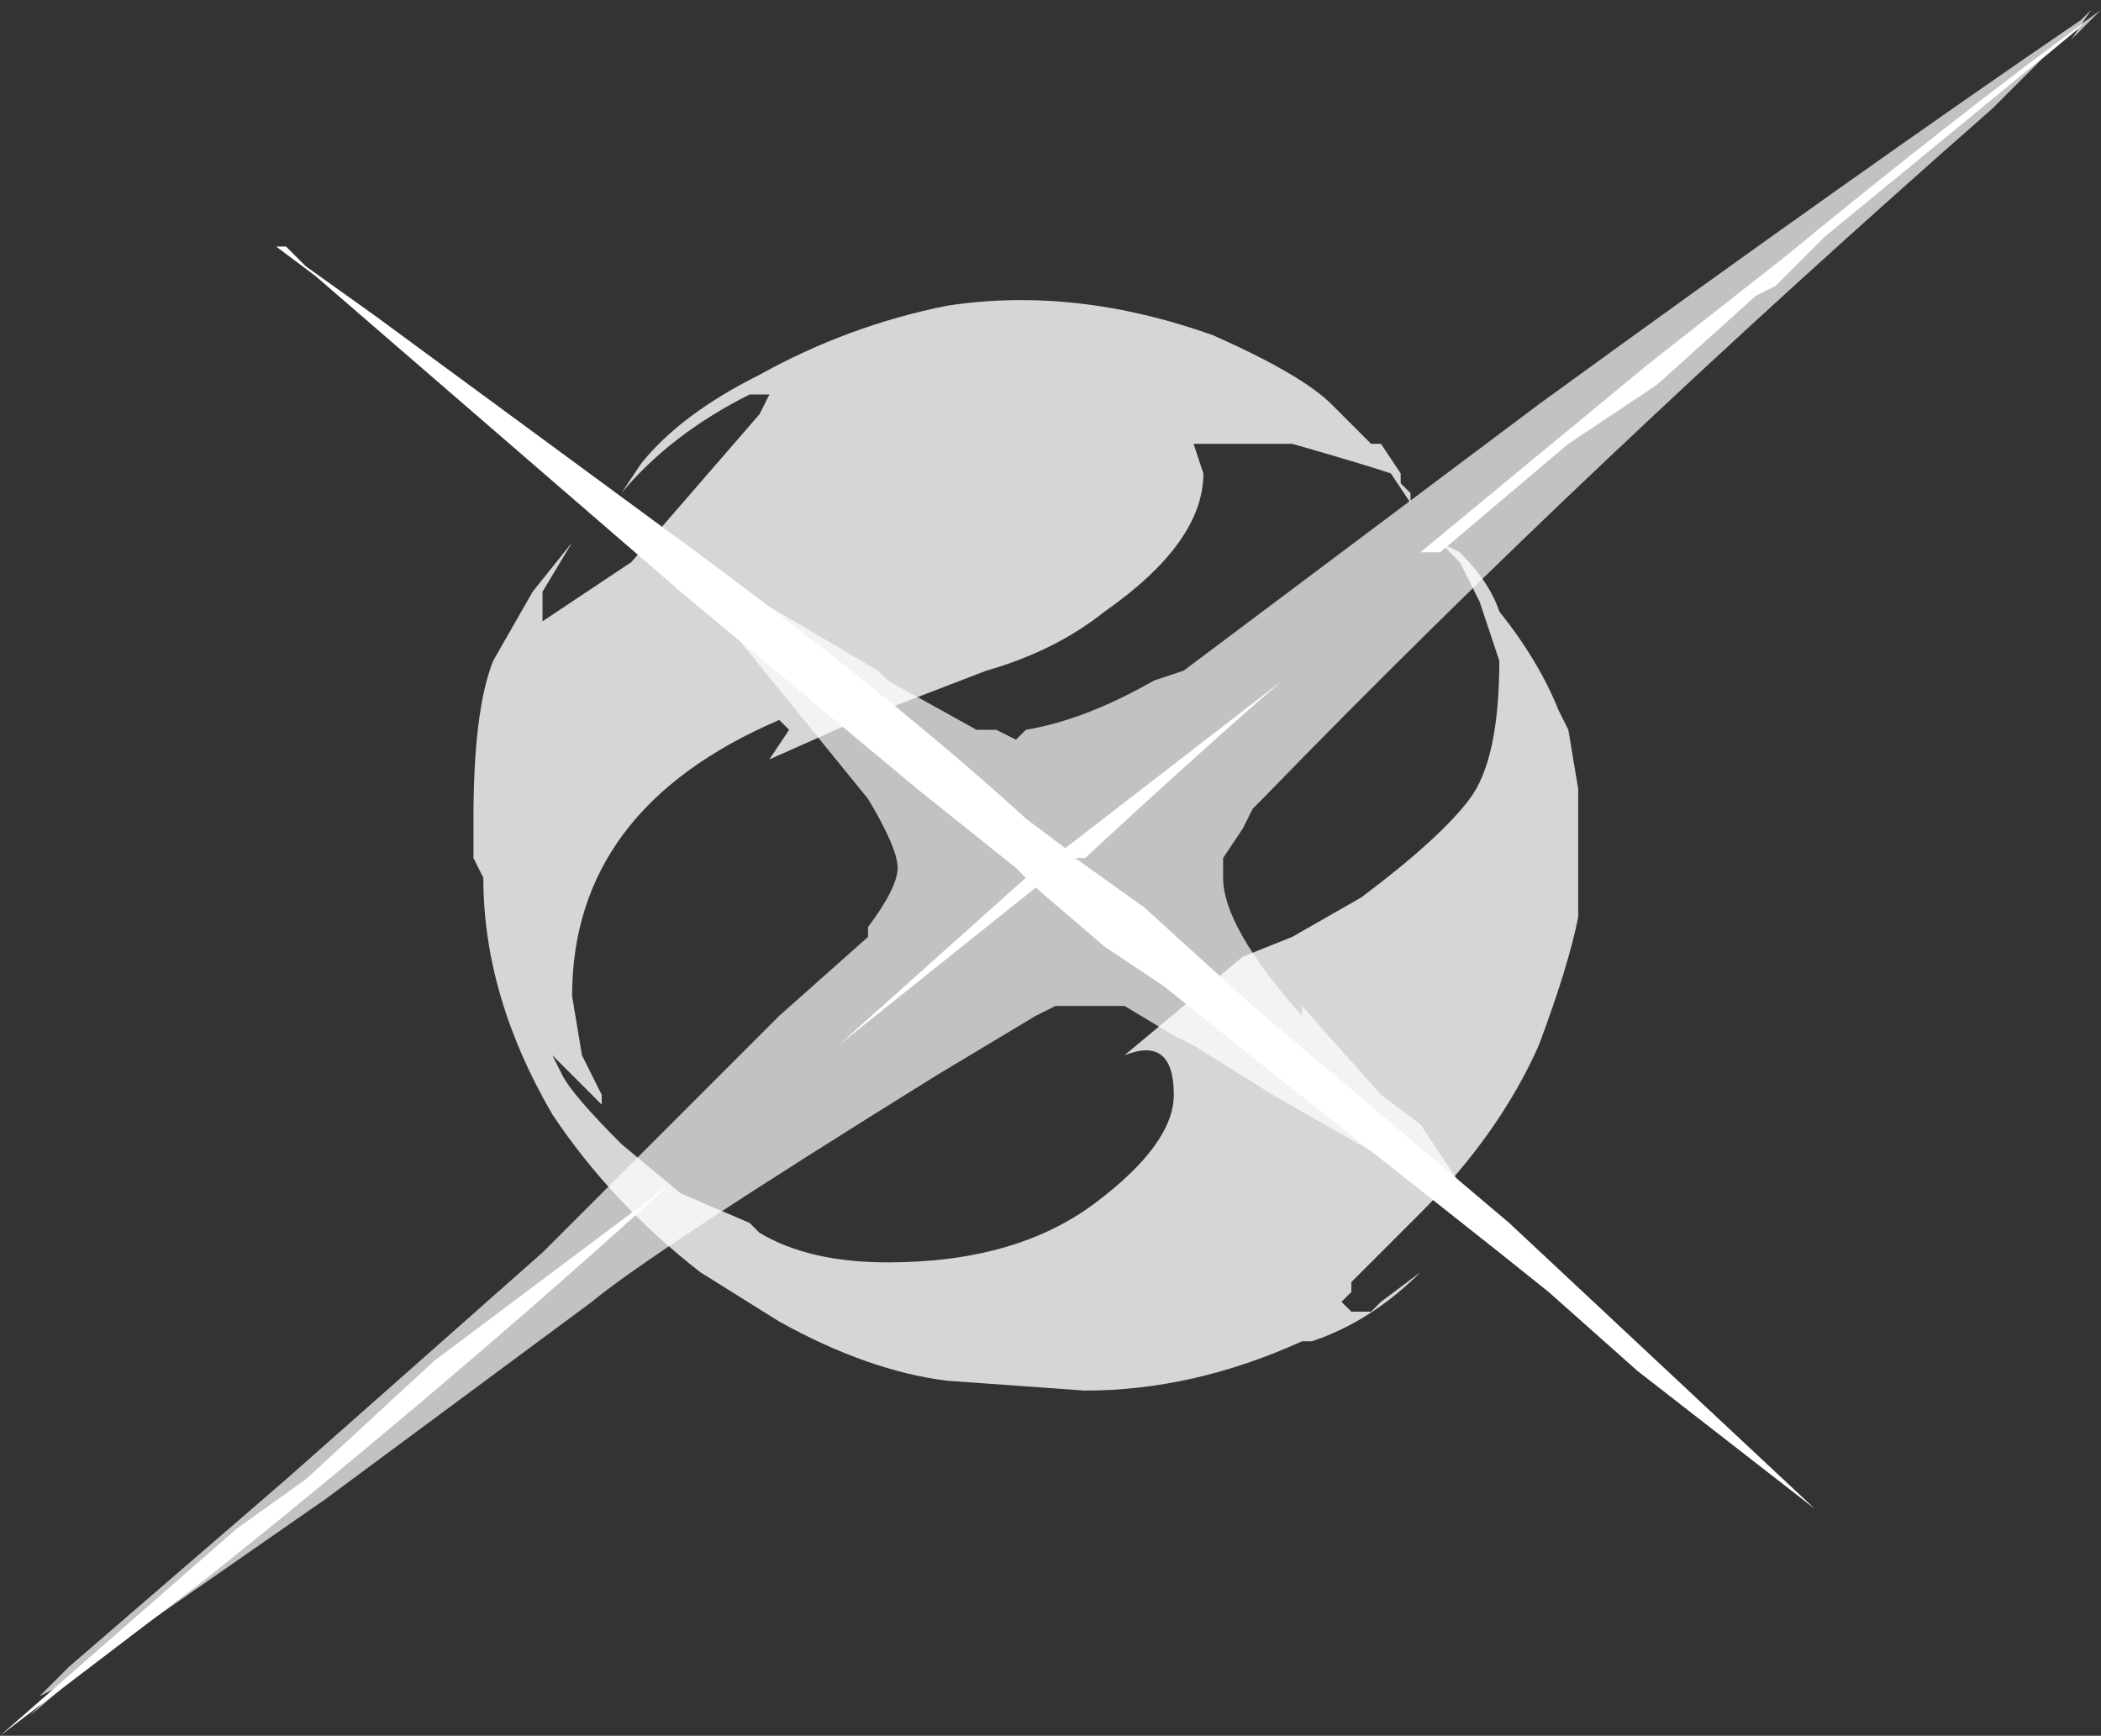 <?xml version="1.0" encoding="UTF-8" standalone="no"?>
<svg xmlns:ffdec="https://www.free-decompiler.com/flash" xmlns:xlink="http://www.w3.org/1999/xlink" ffdec:objectType="shape" height="8.8px" width="10.65px" xmlns="http://www.w3.org/2000/svg">
  <rect width="100%" height="100%" fill="#333333" stroke="none"/>
  <g transform="matrix(1.0, 0.0, 0.0, 1.0, 5.35, 4.35)">
    <path d="M1.5 -2.2 L1.6 -2.1 1.65 -2.1 1.75 -1.95 1.75 -1.9 1.8 -1.85 1.8 -1.8 1.7 -1.95 Q1.55 -2.0 1.2 -2.1 L0.7 -2.1 0.75 -1.95 Q0.75 -1.6 0.25 -1.25 0.0 -1.05 -0.35 -0.95 L-1.0 -0.7 -1.45 -0.5 -1.35 -0.65 -1.4 -0.7 Q-2.45 -0.25 -2.45 0.7 L-2.4 1.0 -2.3 1.2 -2.3 1.25 -2.55 1.0 -2.5 1.1 Q-2.45 1.2 -2.2 1.45 L-1.9 1.7 -1.55 1.85 -1.5 1.9 Q-1.25 2.05 -0.85 2.05 -0.2 2.05 0.2 1.75 0.6 1.45 0.6 1.2 0.6 0.9 0.35 1.0 L0.95 0.5 1.2 0.4 1.55 0.2 Q1.95 -0.1 2.1 -0.3 2.25 -0.5 2.25 -1.0 L2.15 -1.3 2.05 -1.5 1.95 -1.6 2.05 -1.55 Q2.2 -1.4 2.25 -1.25 2.45 -1.0 2.55 -0.75 L2.6 -0.65 2.65 -0.35 2.65 0.3 Q2.6 0.55 2.45 0.95 2.25 1.4 1.85 1.8 L1.5 2.15 1.5 2.2 1.45 2.25 1.5 2.3 1.6 2.3 1.65 2.25 1.85 2.1 Q1.6 2.35 1.3 2.45 L1.25 2.45 Q0.7 2.7 0.15 2.7 L-0.55 2.65 Q-0.95 2.6 -1.4 2.35 L-1.8 2.1 Q-2.25 1.75 -2.55 1.3 -2.9 0.7 -2.9 0.1 L-2.95 0.0 -2.95 -0.2 Q-2.95 -0.75 -2.85 -1.0 L-2.65 -1.35 -2.45 -1.6 -2.6 -1.35 -2.6 -1.2 -2.15 -1.5 -1.5 -2.25 -1.45 -2.35 -1.55 -2.35 Q-1.95 -2.15 -2.2 -1.85 L-2.1 -2.0 Q-1.9 -2.25 -1.5 -2.45 -1.05 -2.7 -0.55 -2.8 0.1 -2.9 0.8 -2.65 1.25 -2.45 1.4 -2.3 L1.5 -2.2 M-1.4 -2.4 L-1.4 -2.4" fill="#ffffff" fill-opacity="0.8" fill-rule="evenodd" stroke="none"/>
    <path d="M4.75 -3.8 Q2.7 -2.0 1.05 -0.3 L1.0 -0.25 0.95 -0.15 0.85 0.0 0.85 0.1 Q0.85 0.35 1.25 0.8 L1.25 0.75 1.65 1.2 1.85 1.35 2.05 1.65 2.25 1.85 1.8 1.6 Q1.45 1.4 1.1 1.2 L0.7 0.95 0.6 0.9 0.35 0.75 0.0 0.75 -0.1 0.8 -0.6 1.1 Q-2.05 2.0 -2.35 2.25 L-3.7 3.25 -4.85 4.05 -5.2 4.35 -5.05 4.2 -5.15 4.25 -5.0 4.1 -3.9 3.15 -2.6 2.0 -1.4 0.8 -0.95 0.4 -0.95 0.35 Q-0.8 0.15 -0.8 0.05 -0.8 -0.05 -0.95 -0.3 L-1.6 -1.1 -2.05 -1.55 -2.1 -1.65 -2.05 -1.65 -2.0 -1.55 -2.0 -1.6 -0.9 -0.95 -0.85 -0.9 -0.4 -0.65 -0.3 -0.65 -0.2 -0.6 -0.15 -0.65 Q0.15 -0.7 0.5 -0.9 L0.65 -0.95 2.45 -2.3 Q4.1 -3.5 5.2 -4.25 L5.25 -4.3 5.15 -4.15 5.3 -4.3 5.0 -4.05 4.75 -3.8" fill="#ffffff" fill-opacity="0.702" fill-rule="evenodd" stroke="none"/>
    <path d="M1.15 -0.9 Q0.8 -0.6 0.15 0.0 L0.1 0.0 0.45 0.25 1.0 0.75 2.3 1.85 3.85 3.3 2.95 2.6 2.5 2.2 2.25 2.0 1.05 1.05 0.55 0.65 0.25 0.45 -0.1 0.15 -1.1 0.95 -0.15 0.1 -0.2 0.05 -0.7 -0.35 -1.9 -1.35 -3.75 -2.95 -3.95 -3.1 -3.9 -3.1 -3.8 -3.0 -3.45 -2.75 -1.75 -1.5 Q-0.75 -0.75 -0.15 -0.2 L0.05 -0.05 1.15 -0.9 M1.95 -1.55 L1.85 -1.55 3.0 -2.5 3.7 -3.05 Q4.55 -3.75 5.3 -4.3 L3.9 -3.15 3.65 -2.9 3.55 -2.85 3.05 -2.4 2.6 -2.1 1.95 -1.55 M-3.15 2.55 L-1.95 1.65 Q-3.05 2.65 -4.3 3.65 L-5.35 4.45 -4.15 3.4 -3.8 3.15 -3.15 2.55" fill="#ffffff" fill-rule="evenodd" stroke="none"/>
  </g>
</svg>
